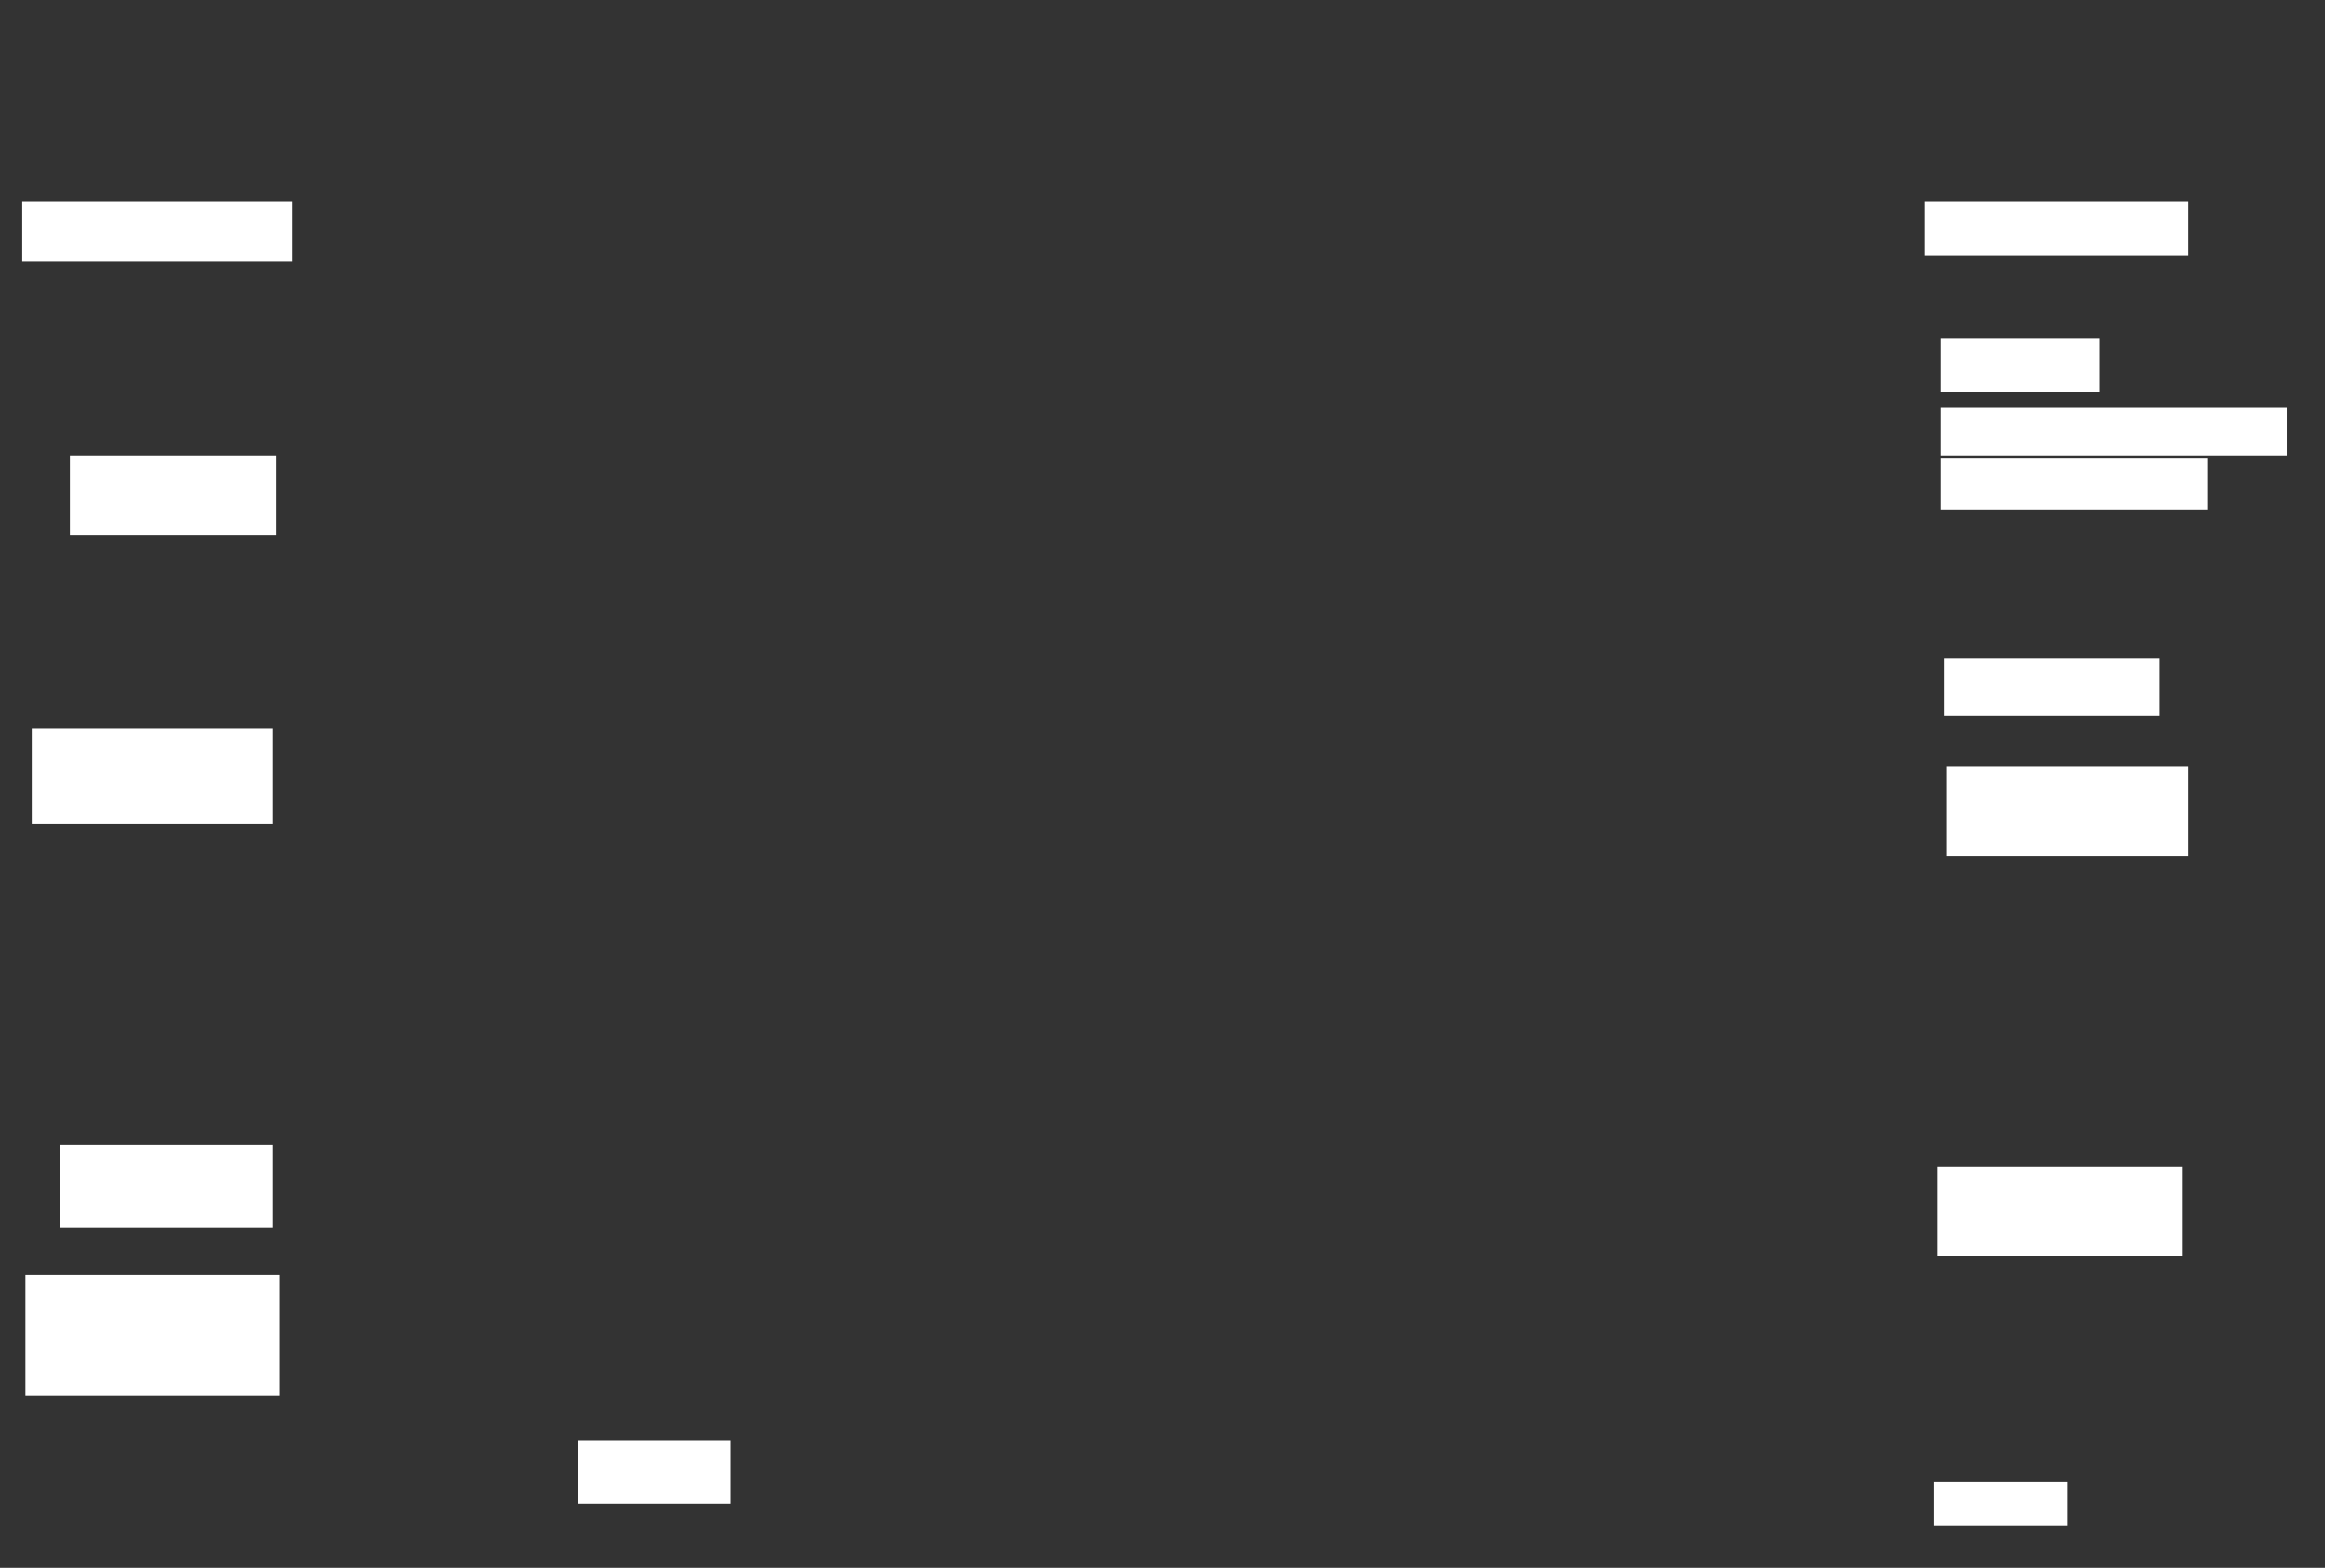 <svg xmlns="http://www.w3.org/2000/svg" height="617" width="915">
 <rect width="100%" height="100%" fill="#333333" stroke="none"/>
 <g>
  <title>Labels</title>
 </g>
 <g>
  <title>Shapes</title>
  <rect fill="#ffffff" height="23.75" id="svg_2" stroke-width="0" width="106.25" x="8.75" y="79.25" />
  <rect fill="#ffffff" height="22.5" id="svg_3" stroke-width="0" width="85" x="765" y="259.25" />
  <rect fill="#ffffff" height="21.25" id="svg_4" stroke-width="0" width="62.5" x="763.75" y="133" />
  <rect fill="#ffffff" height="37.5" id="svg_5" stroke-width="0" width="95" x="12.5" y="286.75" />
  <rect fill="#ffffff" height="32.5" id="svg_6" stroke-width="0" width="83.75" x="23.75" y="450.5" />
  <rect fill="#ffffff" height="47.5" id="svg_7" stroke-width="0" width="100" x="10" y="501.75" />
  <rect fill="#ffffff" height="31.25" id="svg_8" stroke-width="0" width="81.25" x="27.5" y="179.25" />
  <rect fill="#ffffff" height="18.75" id="svg_10" stroke-width="0" width="136.25" x="763.75" y="160.5" />
  <rect fill="#ffffff" height="35" id="svg_11" stroke-width="0" width="95" x="766.25" y="301.75" />
  <rect fill="#ffffff" height="35" id="svg_12" stroke-width="0" width="96.25" x="762.5" y="459.25" />
  <rect fill="#ffffff" height="17.5" id="svg_13" stroke-width="0" width="52.5" x="761.25" y="583" />
  <rect fill="#ffffff" height="25" id="svg_14" stroke-width="0" width="60" x="227.5" y="566.75" />
  <rect fill="#ffffff" height="21.25" id="svg_15" stroke-width="0" width="103.75" x="757.5" y="79.25" />
  <rect fill="#ffffff" height="20" id="svg_16" stroke-width="0" width="105" x="763.75" y="180.5" />
 </g>
</svg>